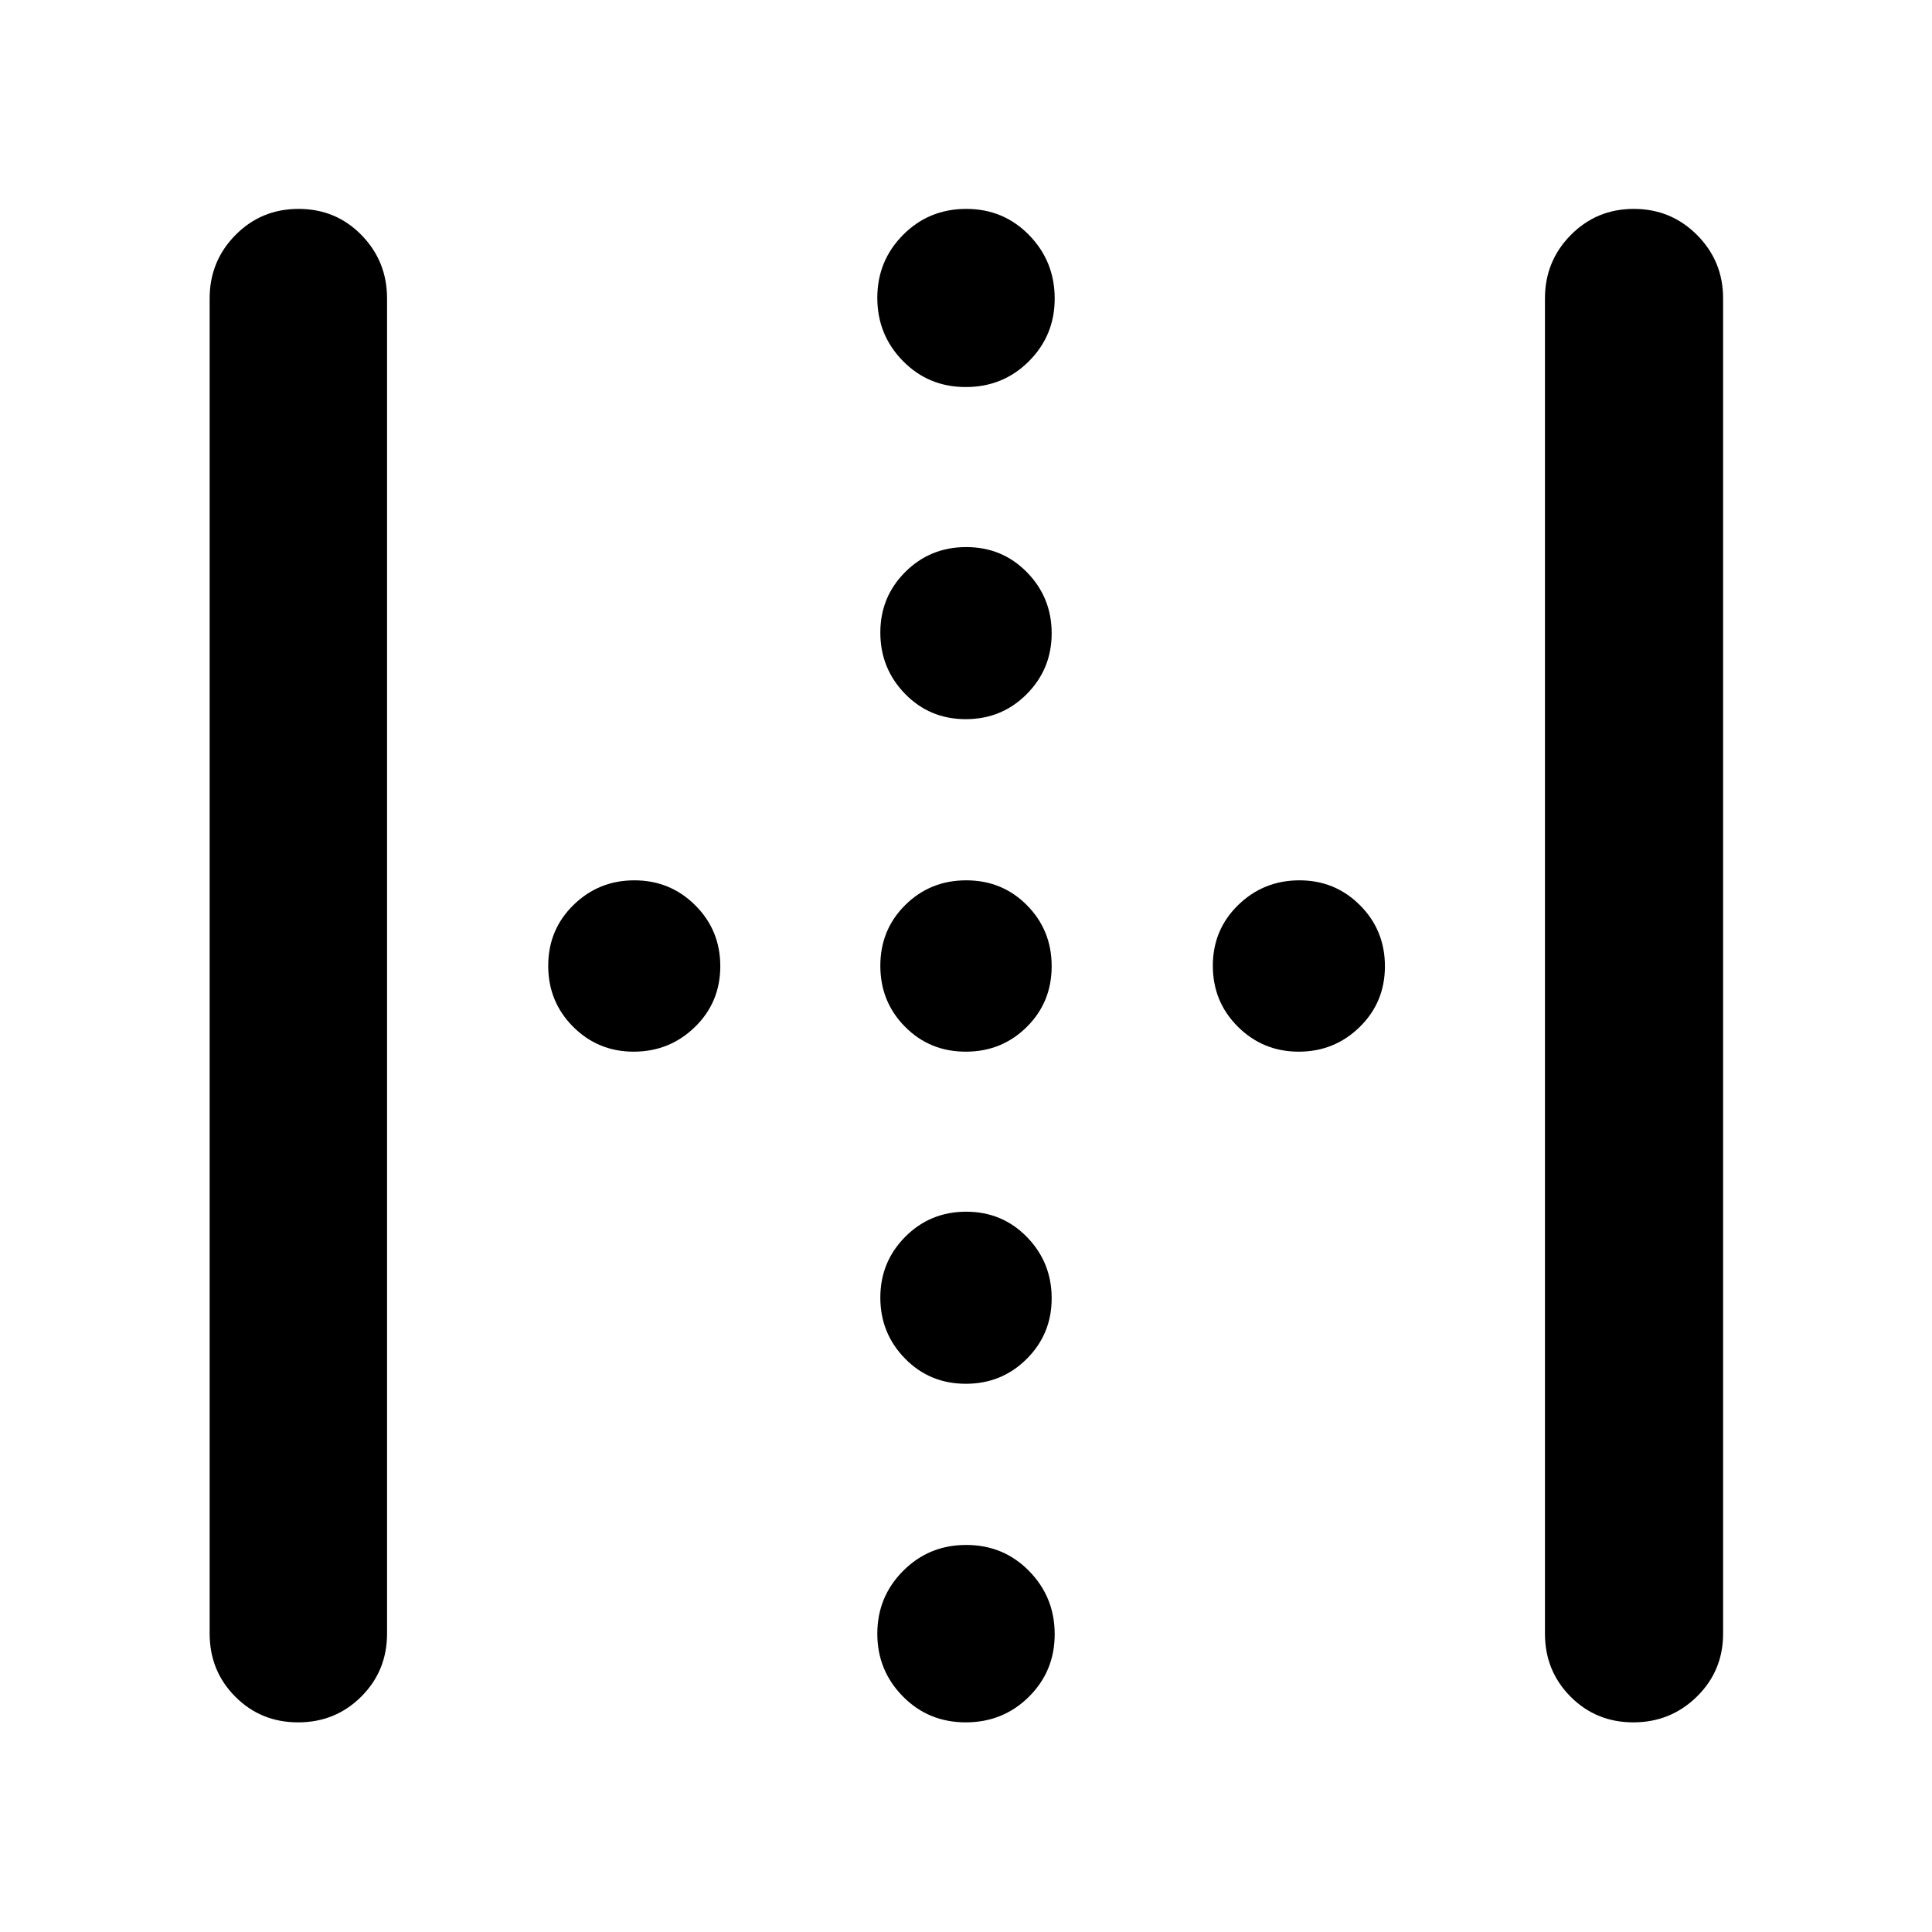 <svg xmlns="http://www.w3.org/2000/svg" height="40" viewBox="0 -960 960 960" width="40"><path d="M104.17-148.25v-663.5q0-18.46 12.82-31.46 12.82-12.99 31.37-12.99t31.26 12.99q12.7 13 12.7 31.46v663.5q0 18.5-12.82 31.29t-31.37 12.79q-18.55 0-31.25-12.79-12.71-12.79-12.71-31.29Zm663.51 0v-663.5q0-18.46 12.82-31.46 12.82-12.99 31.34-12.99 18.51 0 31.44 12.99 12.92 13 12.92 31.46v663.5q0 18.5-13.04 31.29t-31.56 12.79q-18.51 0-31.22-12.79-12.7-12.79-12.7-31.29Zm-287.8-454.4q-17.91 0-30.18-12.6t-12.27-30.46q0-17.7 12.39-30.08 12.39-12.37 30.3-12.37t30.18 12.53q12.27 12.53 12.27 30.3 0 17.76-12.39 30.22-12.39 12.46-30.3 12.46ZM314.85-437.43q-17.7 0-30.07-12.39-12.37-12.39-12.37-30.3t12.53-30.18q12.53-12.27 30.29-12.27 17.77 0 30.23 12.39 12.45 12.39 12.45 30.3t-12.6 30.18q-12.59 12.27-30.46 12.27Zm165.03 0q-17.91 0-30.18-12.39t-12.27-30.3q0-17.91 12.39-30.18t30.3-12.27q17.91 0 30.18 12.39t12.27 30.3q0 17.91-12.39 30.18t-30.3 12.27Zm165.45 0q-17.76 0-30.22-12.39-12.46-12.39-12.46-30.3t12.6-30.18q12.6-12.27 30.46-12.27 17.7 0 30.08 12.39 12.37 12.39 12.37 30.3t-12.53 30.18q-12.53 12.27-30.3 12.27ZM479.88-272.41q-17.91 0-30.18-12.53t-12.27-30.29q0-17.77 12.39-30.23 12.39-12.45 30.3-12.45t30.18 12.6q12.27 12.59 12.27 30.46 0 17.7-12.39 30.07-12.39 12.37-30.3 12.37Zm0-495.27q-18.55 0-31.25-12.97-12.7-12.96-12.7-31.37 0-18.4 12.82-31.29t31.37-12.89q18.55 0 31.25 13.03t12.7 31.53q0 18.35-12.82 31.15-12.82 12.81-31.37 12.81Zm0 663.51q-18.55 0-31.25-12.89t-12.7-31.18q0-18.3 12.82-31.19t31.37-12.89q18.55 0 31.25 12.97 12.7 12.96 12.7 31.37 0 18.4-12.82 31.1-12.82 12.71-31.37 12.71Z"/></svg>